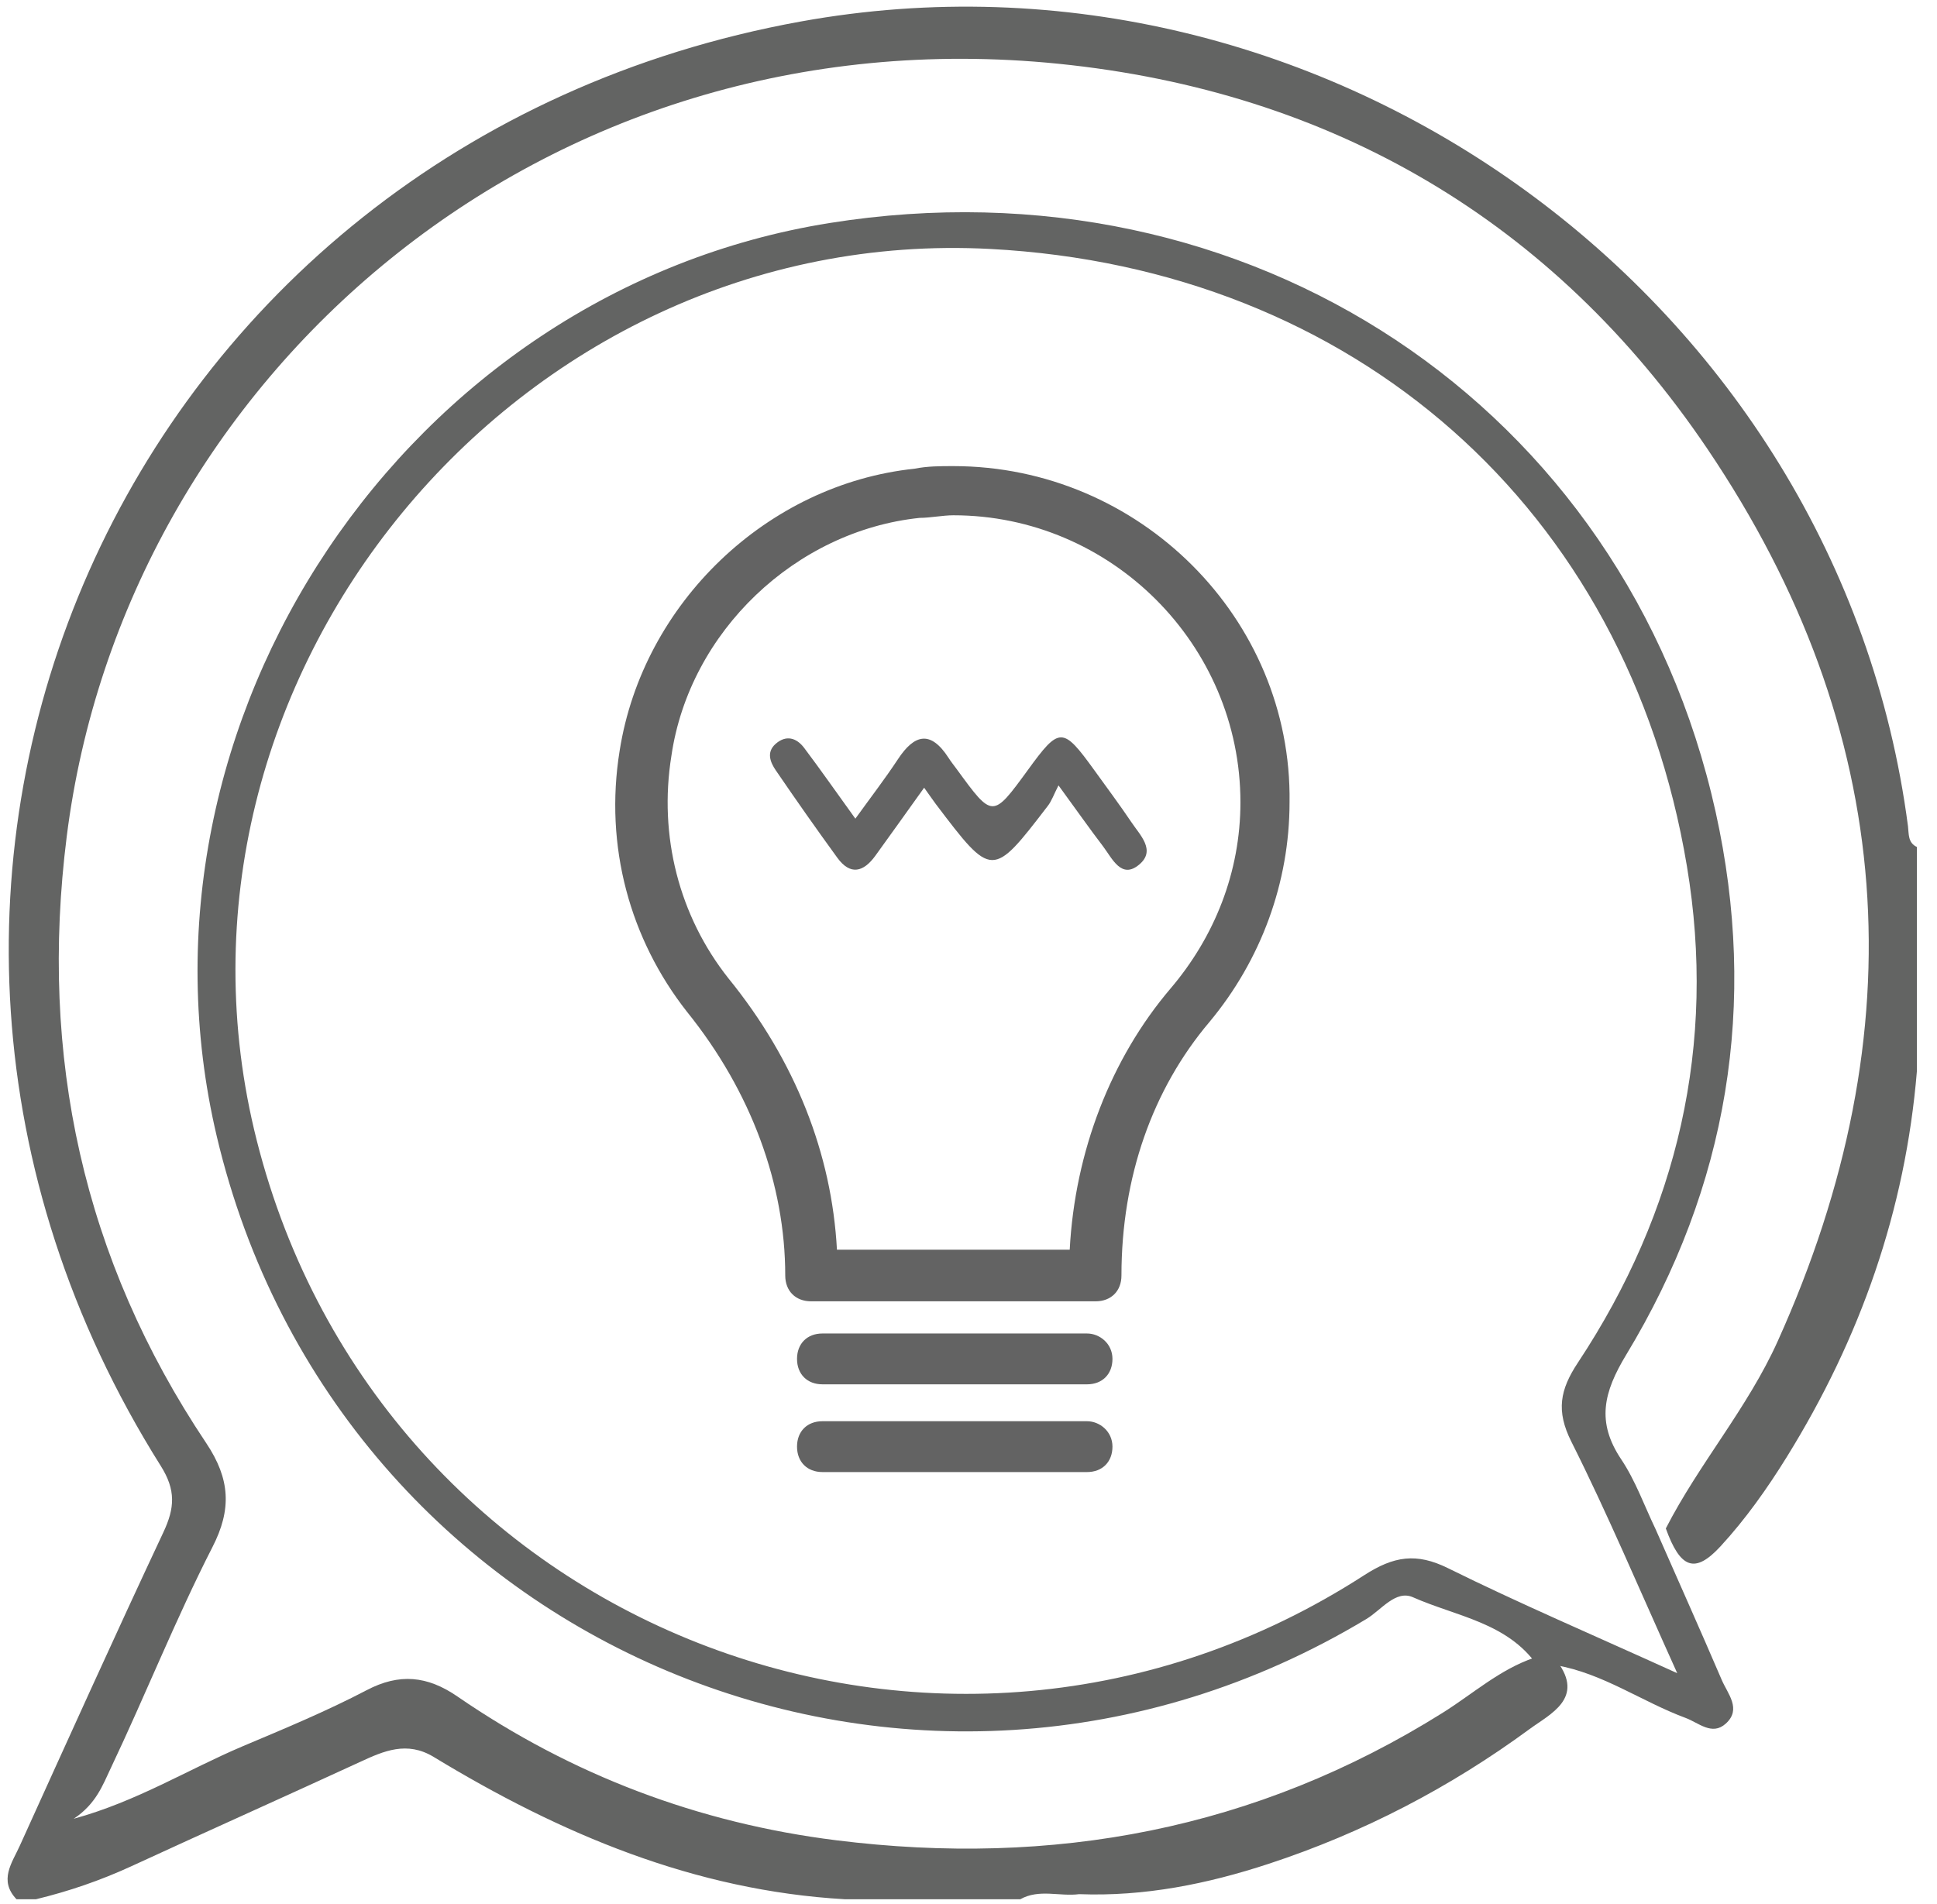 <svg xmlns="http://www.w3.org/2000/svg" width="59" height="58" viewBox="0 0 59 58">
  <g fill="none" fill-rule="evenodd" transform="translate(-3.333 -3.602)">
    <g fill="#636363" transform="translate(22 17.179)">
      <path d="M10.371.624C9.976.624 9.583.624 9.189.703 4.699 1.175.917 4.799.208 9.289-.265 12.204.523 15.04 2.257 17.247 4.226 19.689 5.251 22.525 5.251 25.283 5.251 25.755 5.566 26.07 6.038 26.07L14.705 26.07C15.178 26.07 15.492 25.755 15.492 25.283 15.492 22.288 16.438 19.61 18.17 17.562 19.746 15.671 20.612 13.307 20.612 10.866 20.692 5.273 16.043.624 10.371.624L10.371.624zM16.988 16.539C15.176 18.667 14.074 21.503 13.916 24.497L6.826 24.497C6.668 21.582 5.566 18.746 3.517 16.225 2.02 14.334 1.39 11.892 1.784 9.449 2.335 5.667 5.566 2.595 9.347 2.201 9.662 2.201 10.056 2.122 10.371 2.122 15.176 2.122 19.116 6.062 19.116 10.867 19.116 12.994 18.328 14.963 16.988 16.539L16.988 16.539zM14.442 27.05L6.384 27.05C5.919 27.05 5.61 27.359 5.61 27.824 5.61 28.289 5.919 28.599 6.384 28.599L14.444 28.599C14.909 28.599 15.218 28.289 15.218 27.824 15.218 27.359 14.83 27.05 14.442 27.05L14.442 27.05zM14.442 29.723L6.384 29.723C5.919 29.723 5.61 30.032 5.61 30.497 5.61 30.962 5.919 31.272 6.384 31.272L14.444 31.272C14.909 31.272 15.218 30.962 15.218 30.497 15.218 30.034 14.83 29.723 14.442 29.723L14.442 29.723z"/>
      <path d="M13.574,10.351 C13.429,10.634 13.364,10.832 13.243,10.984 C11.554,13.185 11.552,13.183 9.836,10.918 C9.748,10.801 9.666,10.678 9.482,10.422 C8.94,11.179 8.471,11.839 7.997,12.493 C7.636,12.993 7.234,13.103 6.836,12.554 C6.199,11.678 5.575,10.789 4.964,9.894 C4.796,9.649 4.67,9.342 4.956,9.088 C5.273,8.808 5.59,8.895 5.828,9.21 C6.33,9.876 6.807,10.562 7.387,11.365 C7.855,10.716 8.289,10.151 8.681,9.558 C9.188,8.784 9.681,8.671 10.223,9.509 C10.302,9.634 10.395,9.747 10.482,9.867 C11.567,11.355 11.567,11.355 12.636,9.89 C13.606,8.553 13.702,8.553 14.675,9.902 C15.049,10.422 15.433,10.935 15.791,11.467 C16.052,11.861 16.551,12.327 16.036,12.761 C15.49,13.224 15.213,12.58 14.931,12.208 C14.522,11.672 14.134,11.118 13.574,10.351"/>
    </g>
    <path fill="#636463" d="M3.836,61.466 C3.287,60.889 3.7,60.358 3.935,59.838 C5.382,56.647 6.824,53.451 8.312,50.28 C8.655,49.547 8.696,49.001 8.227,48.259 C-2.925,30.516 7.057,8.007 27.714,4.259 C43.721,1.355 59.346,12.713 61.449,28.773 C61.478,29.013 61.443,29.276 61.721,29.407 L61.721,36.233 C61.37,40.478 59.996,44.378 57.76,47.987 C57.162,48.952 56.505,49.882 55.738,50.715 C54.958,51.561 54.514,51.392 54.073,50.169 C55.085,48.194 56.564,46.502 57.482,44.462 C61.751,34.995 61.132,25.853 55.334,17.27 C50.645,10.329 43.89,6.387 35.576,5.545 C19.826,3.951 7.123,15.146 5.366,29.083 C4.522,35.782 5.861,41.963 9.62,47.577 C10.342,48.661 10.395,49.585 9.806,50.733 C8.682,52.932 7.769,55.234 6.71,57.466 C6.463,57.986 6.262,58.56 5.578,59.014 C7.501,58.487 9.06,57.511 10.723,56.806 C11.996,56.269 13.279,55.737 14.504,55.095 C15.495,54.576 16.348,54.656 17.267,55.289 C20.751,57.685 24.611,59.145 28.801,59.669 C35.398,60.494 41.595,59.347 47.278,55.784 C48.195,55.209 49.013,54.466 50.062,54.109 C50.305,54.072 50.537,54.103 50.758,54.212 C51.612,55.346 50.546,55.822 49.926,56.279 C47.5,58.062 44.849,59.442 41.981,60.385 C40.104,61.002 38.191,61.387 36.204,61.311 C35.608,61.389 34.986,61.144 34.411,61.466 L29.068,61.466 C24.486,61.202 20.403,59.476 16.541,57.129 C15.728,56.637 15.018,56.95 14.306,57.28 C11.982,58.351 9.646,59.394 7.324,60.465 C6.383,60.897 5.427,61.224 4.429,61.466 L3.836,61.466 Z"/>
    <path fill="#636463" d="M50.16,54.345 C49.244,53.033 47.689,52.849 46.373,52.266 C45.846,52.03 45.405,52.655 44.955,52.926 C31.218,61.192 13.618,53.806 9.936,38.224 C6.945,25.555 15.737,12.449 28.606,10.396 C41.36,8.361 52.846,15.959 55.591,28.342 C56.884,34.181 55.969,39.75 52.867,44.876 C52.175,46.022 51.952,46.925 52.716,48.066 C53.149,48.713 53.417,49.474 53.759,50.186 C54.431,51.714 55.115,53.242 55.774,54.779 C55.954,55.204 56.392,55.671 55.897,56.117 C55.478,56.494 55.068,56.085 54.673,55.941 C53.34,55.446 52.157,54.583 50.724,54.335 C50.536,54.34 50.347,54.343 50.16,54.345 Z M54.421,54.579 C53.244,51.974 52.294,49.711 51.195,47.524 C50.725,46.586 50.847,45.944 51.398,45.113 C54.442,40.51 55.621,35.414 54.716,29.994 C52.897,19.074 44.56,11.774 33.501,11.187 C19.058,10.421 7.608,24.339 11.155,38.353 C14.911,53.19 32.003,59.917 44.885,51.594 C45.785,51.013 46.473,50.902 47.438,51.379 C49.599,52.448 51.82,53.397 54.421,54.579 Z"/>
  </g>
</svg>
